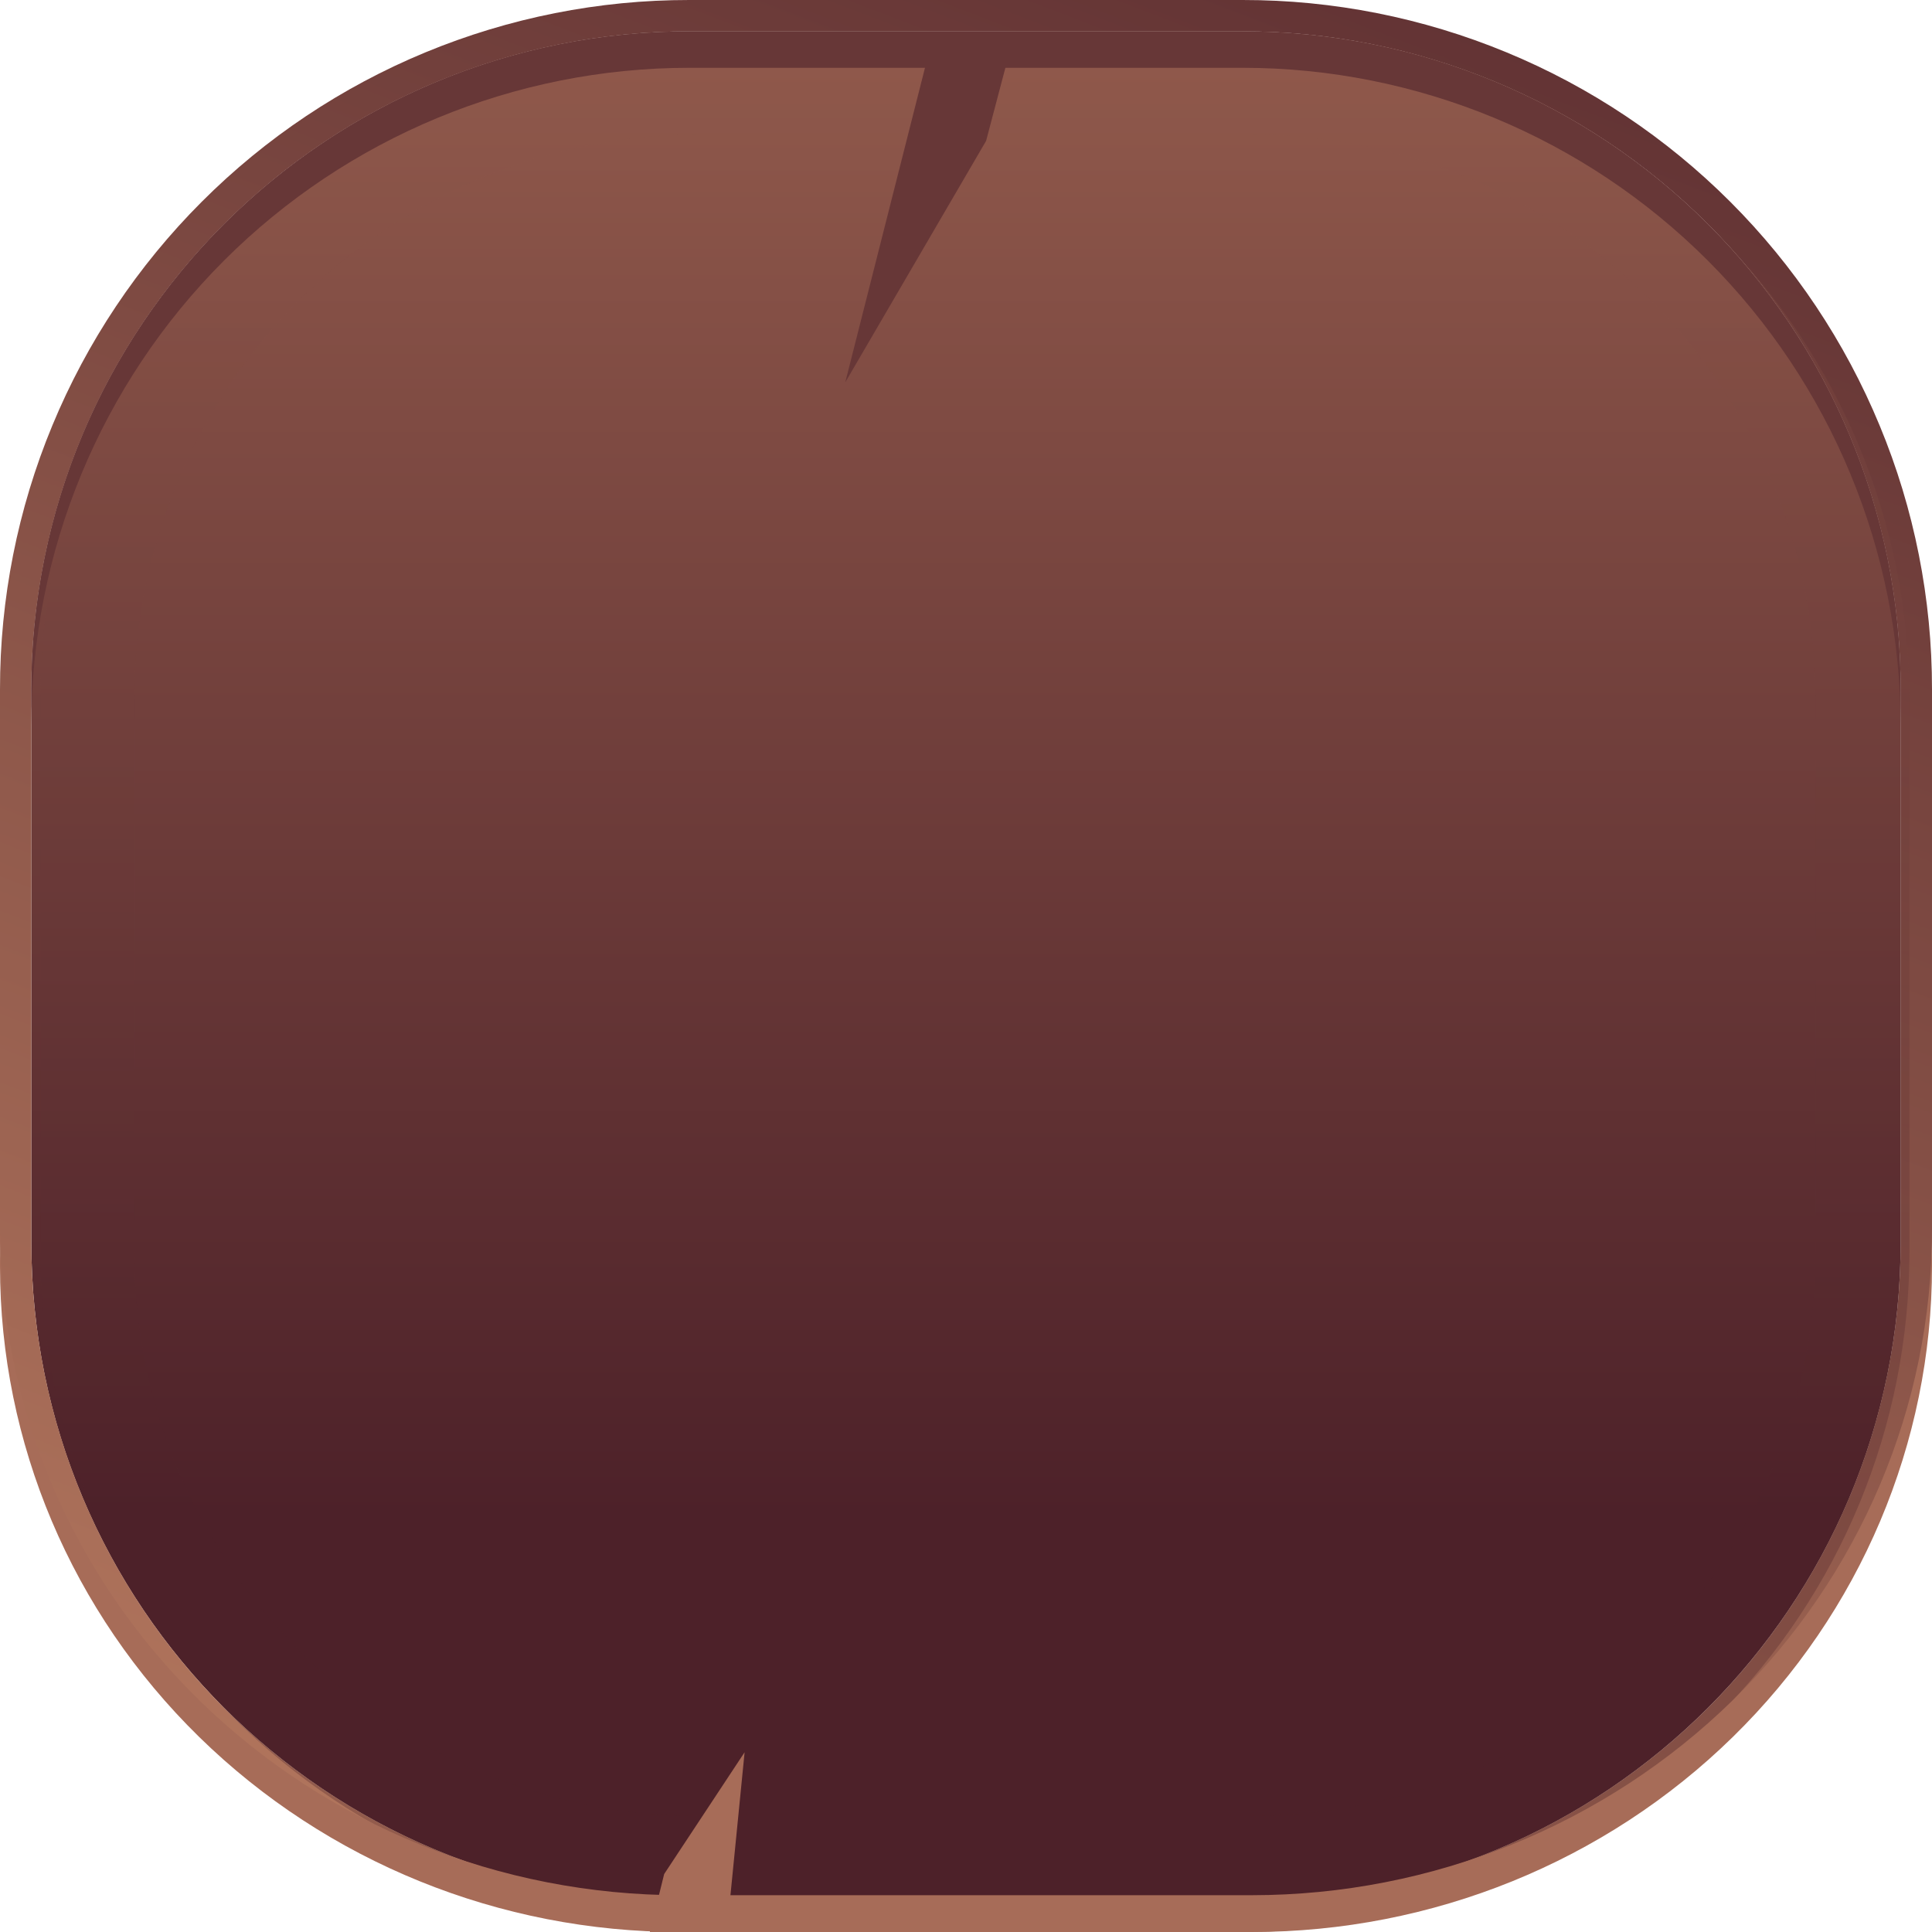 <svg width="22" height="22" viewBox="0 0 22 22" fill="none" xmlns="http://www.w3.org/2000/svg">
<g clip-path="url(#clip0_321_13365)">
<path d="M14.149 0.357H7.851C3.712 0.357 0.357 3.712 0.357 7.851V14.149C0.357 18.288 3.712 21.643 7.851 21.643H14.149C18.288 21.643 21.643 18.288 21.643 14.149V7.851C21.643 3.712 18.288 0.357 14.149 0.357Z" fill="url(#paint0_linear_321_13365)"/>
<path d="M14.15 0.357C16.137 0.357 18.043 1.147 19.448 2.552C20.854 3.958 21.643 5.863 21.643 7.851V14.149C21.643 16.137 20.854 18.043 19.449 19.448C18.043 20.853 16.138 21.643 14.15 21.643H7.85C5.863 21.643 3.957 20.853 2.552 19.448C1.147 18.043 0.357 16.137 0.357 14.149V7.851C0.357 5.863 1.147 3.957 2.552 2.552C3.957 1.147 5.863 0.357 7.85 0.357H14.15ZM14.15 2.49193e-06H7.85C6.819 -0.001 5.798 0.202 4.845 0.596C3.892 0.99 3.026 1.568 2.297 2.298C1.568 3.027 0.99 3.893 0.596 4.845C0.201 5.798 -0.001 6.819 3.25384e-06 7.851V14.149C-0.001 15.181 0.201 16.202 0.596 17.155C0.99 18.107 1.568 18.973 2.297 19.702C3.026 20.432 3.892 21.01 4.845 21.404C5.798 21.798 6.819 22.001 7.85 22H14.15C15.181 22.001 16.203 21.798 17.155 21.404C18.108 21.01 18.974 20.431 19.703 19.702C20.432 18.973 21.01 18.107 21.404 17.154C21.799 16.202 22.001 15.181 22 14.149V7.851C22.001 6.82 21.799 5.798 21.404 4.846C21.01 3.893 20.432 3.027 19.703 2.298C18.974 1.569 18.108 0.99 17.155 0.596C16.203 0.202 15.181 -0.001 14.15 2.49193e-06Z" fill="url(#paint1_linear_321_13365)"/>
<path opacity="0.3" d="M14.251 1.533C15.094 1.534 15.929 1.7 16.708 2.023C17.487 2.345 18.195 2.818 18.791 3.415C19.388 4.011 19.861 4.719 20.183 5.498C20.506 6.277 20.672 7.113 20.672 7.956V14.255C20.672 15.098 20.506 15.933 20.183 16.712C19.861 17.491 19.388 18.199 18.791 18.796C18.195 19.392 17.487 19.865 16.708 20.188C15.929 20.511 15.094 20.677 14.251 20.677H7.951C7.108 20.677 6.273 20.511 5.494 20.188C4.714 19.865 4.006 19.392 3.41 18.796C2.814 18.199 2.341 17.491 2.018 16.712C1.696 15.933 1.53 15.098 1.53 14.255V7.956C1.53 7.112 1.696 6.277 2.018 5.498C2.341 4.719 2.814 4.011 3.41 3.415C4.006 2.818 4.714 2.345 5.494 2.022C6.273 1.7 7.108 1.533 7.951 1.533H14.251ZM14.251 0.462H7.951C5.964 0.463 4.058 1.252 2.653 2.657C1.248 4.063 0.458 5.969 0.458 7.956V14.255C0.458 16.242 1.248 18.148 2.653 19.553C4.058 20.958 5.964 21.748 7.951 21.748H14.251C16.238 21.748 18.144 20.958 19.549 19.553C20.954 18.148 21.743 16.242 21.743 14.255V7.956C21.743 5.969 20.954 4.063 19.549 2.658C18.144 1.252 16.238 0.463 14.251 0.462Z" fill="url(#paint2_linear_321_13365)"/>
<path d="M14.149 0.357H7.85C5.862 0.357 3.957 1.147 2.551 2.552C1.146 3.958 0.357 5.863 0.357 7.851V8.265C0.357 6.278 1.146 4.372 2.551 2.967C3.957 1.562 5.862 0.772 7.85 0.772H14.149C16.136 0.772 18.042 1.562 19.447 2.967C20.852 4.372 21.642 6.278 21.642 8.265V7.851C21.642 5.864 20.852 3.958 19.447 2.552C18.042 1.147 16.136 0.358 14.149 0.357Z" fill="#673737"/>
<path d="M14.256 22H7.745C5.69 22 3.721 21.201 2.268 19.779C0.816 18.358 -1.45745e-08 16.43 0 14.419V14C-1.45745e-08 16.01 0.816 17.938 2.268 19.36C3.721 20.782 5.69 21.58 7.745 21.581H14.256C16.31 21.58 18.28 20.781 19.732 19.36C21.184 17.938 22 16.01 22 14V14.419C22 16.43 21.184 18.358 19.732 19.779C18.28 21.201 16.31 22 14.256 22Z" fill="#A76C58"/>
<path d="M8.25 22.265L7.334 22.265L7.563 21.34L8.479 19.953L8.25 22.265Z" fill="#A76C58"/>
<path d="M10.542 0.736H11.458L11.229 1.604L9.625 4.354L10.542 0.736Z" fill="#673737"/>
</g>
<defs>
<linearGradient id="paint0_linear_321_13365" x1="14.225" y1="-8.919" x2="14.225" y2="17.263" gradientUnits="userSpaceOnUse">
<stop stop-color="#B6795F"/>
<stop offset="1" stop-color="#4D2129"/>
</linearGradient>
<linearGradient id="paint1_linear_321_13365" x1="7.5" y1="24" x2="19" y2="-6" gradientUnits="userSpaceOnUse">
<stop stop-color="#B6795F"/>
<stop offset="1" stop-color="#4D2129"/>
</linearGradient>
<linearGradient id="paint2_linear_321_13365" x1="14.325" y1="-8.814" x2="14.325" y2="17.368" gradientUnits="userSpaceOnUse">
<stop stop-color="#B6795F"/>
<stop offset="1" stop-color="#4D2129"/>
</linearGradient>
<clipPath id="clip0_321_13365">
<rect width="22" height="22" fill="white"/>
</clipPath>
</defs>
</svg>

